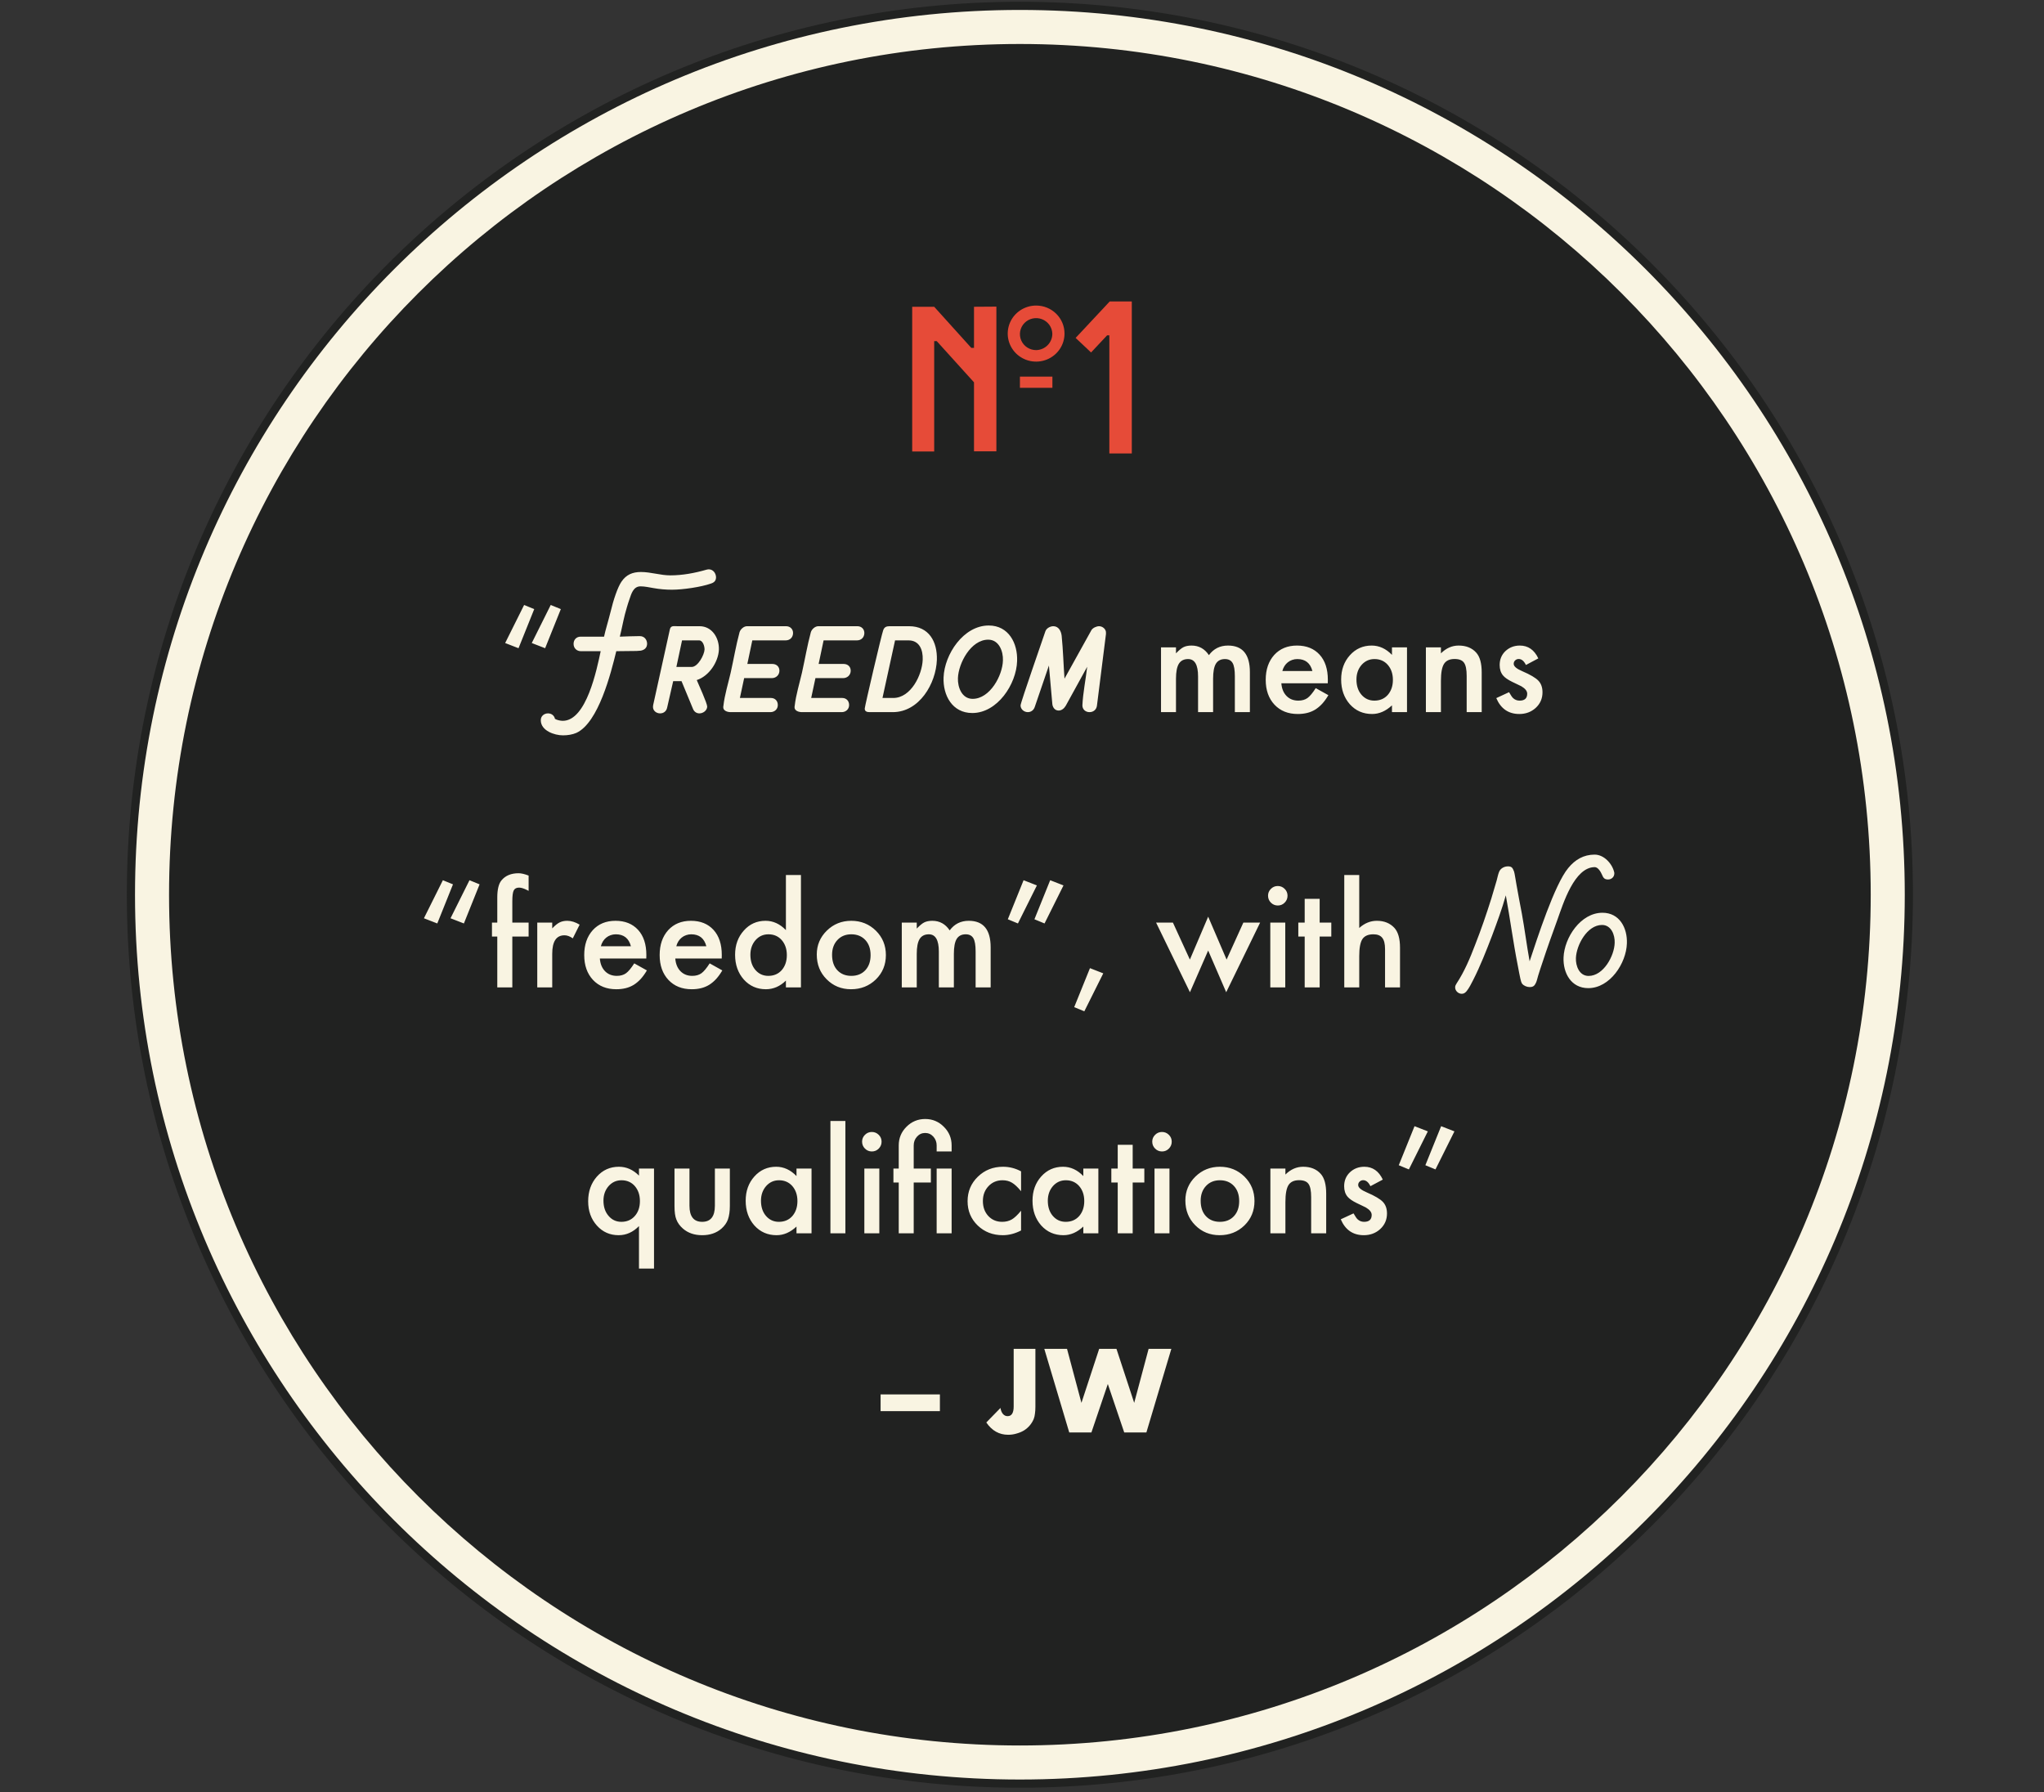 <svg width="349" height="306" viewBox="0 0 349 306" fill="none" xmlns="http://www.w3.org/2000/svg">
<rect x="0" y="0" width="349" height="306" fill="#333333" stroke="none"/>
<path d="M174.14 304.572C257.969 304.572 325.926 236.615 325.926 152.786C325.926 68.957 257.969 1 174.14 1C90.311 1 22.354 68.957 22.354 152.786C22.354 236.615 90.311 304.572 174.14 304.572Z" fill="#F9F4E2" stroke="#212221" stroke-width="1.398" stroke-miterlimit="10"/>
<path d="M174.14 297.361C253.986 297.361 318.715 232.633 318.715 152.786C318.715 72.939 253.986 8.21 174.14 8.21C94.293 8.21 29.564 72.939 29.564 152.786C29.564 232.633 94.293 297.361 174.14 297.361Z" fill="#212221" stroke="#212221" stroke-width="1.398" stroke-miterlimit="10"/>
<path d="M93.078 110.69L90.795 109.804L94.032 103.308L95.759 104.012L93.078 110.69ZM88.535 110.69L86.252 109.804L89.489 103.308L91.216 104.012L88.535 110.69ZM122.259 98.552C122.229 97.856 121.745 97.22 121.019 97.22C120.897 97.22 120.746 97.251 120.625 97.281C118.628 97.856 116.541 98.249 114.453 98.249C112.759 98.249 111.125 97.674 109.431 97.674C108.009 97.674 106.92 98.128 106.103 99.338C105.468 100.276 104.742 102.394 104.228 104.572C103.834 106.145 103.38 107.567 103.138 108.717H99.145C98.419 108.717 97.935 109.231 97.935 109.957C97.935 110.683 98.479 111.198 99.175 111.198H102.564C101.898 114.284 100.143 123.088 96.089 123.088C95.726 123.088 95.091 122.967 94.758 122.755C94.637 122.18 94.153 121.817 93.578 121.817C92.882 121.817 92.307 122.301 92.338 123.027C92.368 124.782 94.667 125.568 96.119 125.568C96.906 125.568 97.723 125.447 98.419 125.145C102.2 123.39 104.318 114.919 105.226 111.198C106.164 111.167 107.071 111.198 107.979 111.167C108.433 111.167 108.947 111.167 109.401 111.107C110.067 110.986 110.49 110.593 110.49 109.897C110.46 109.171 109.976 108.626 109.25 108.626H109.098C108.009 108.626 106.92 108.687 105.831 108.717C106.224 107.144 106.315 106.448 106.708 104.875C106.95 103.997 107.162 103.211 107.465 102.364C107.797 101.395 108.13 100.125 109.371 100.125C110.097 100.125 110.883 100.306 111.609 100.427C112.638 100.609 113.667 100.7 114.726 100.7C116.571 100.7 119.718 100.246 121.412 99.641C121.956 99.459 122.259 99.157 122.259 98.552ZM118.966 116.129C121.054 115.464 122.657 113.043 122.748 110.925C122.809 108.929 121.568 106.932 119.451 106.932H115.638C115.033 106.932 114.519 106.781 114.368 107.507L111.524 120.395L111.494 120.667C111.463 121.333 112.038 121.817 112.704 121.817C113.339 121.817 113.793 121.424 113.914 120.818L114.943 116.311H116.365L118.331 121.061C118.513 121.514 118.906 121.817 119.42 121.817C120.056 121.817 120.721 121.333 120.751 120.667C120.751 120.092 119.269 116.855 118.966 116.129ZM119.36 109.352C120.025 109.352 120.298 110.351 120.298 110.895C120.267 111.803 119.178 113.89 118.089 113.89H115.487L116.455 109.352H119.36ZM128.451 109.352H134.138C134.864 109.352 135.379 108.868 135.409 108.142C135.439 107.446 134.925 106.932 134.229 106.932H127.543C126.998 106.932 126.424 107.446 126.272 107.961C125.667 110.199 125.274 112.559 124.76 114.858C124.336 116.704 123.731 118.64 123.519 120.516L123.489 120.728C123.459 121.363 124.185 121.605 124.76 121.605H131.537C132.232 121.605 132.807 121.121 132.807 120.395C132.807 119.669 132.323 119.185 131.627 119.185H126.333L127.059 115.796H131.779C132.505 115.796 133.049 115.282 133.079 114.586C133.11 113.86 132.595 113.376 131.869 113.376H127.603L128.451 109.352ZM140.623 109.352H146.311C147.037 109.352 147.551 108.868 147.582 108.142C147.612 107.446 147.098 106.932 146.402 106.932H139.716C139.171 106.932 138.596 107.446 138.445 107.961C137.84 110.199 137.446 112.559 136.932 114.858C136.509 116.704 135.904 118.64 135.692 120.516L135.661 120.728C135.631 121.363 136.357 121.605 136.932 121.605H143.709C144.405 121.605 144.98 121.121 144.98 120.395C144.98 119.669 144.496 119.185 143.8 119.185H138.505L139.231 115.796H143.951C144.677 115.796 145.222 115.282 145.252 114.586C145.282 113.86 144.768 113.376 144.042 113.376H139.776L140.623 109.352ZM152.433 121.605C156.971 121.605 159.815 116.734 159.966 112.68C160.057 109.564 158.604 106.932 155.216 106.932H151.888C151.343 106.932 150.98 107.083 150.799 107.628C150.557 108.203 147.683 120.486 147.652 120.97C147.622 121.484 148.016 121.605 148.5 121.605H152.433ZM152.826 109.352H155.125C157.001 109.352 157.606 110.986 157.546 112.65C157.455 115.221 155.549 119.185 152.523 119.185H150.678L152.826 109.352ZM166.01 121.756C170.306 121.756 173.543 116.825 173.664 112.892C173.785 109.836 172.212 106.811 168.824 106.811C164.497 106.811 161.26 111.742 161.109 115.675C160.988 118.731 162.591 121.756 166.01 121.756ZM168.733 109.231C170.578 109.231 171.305 111.228 171.244 112.771C171.184 115.343 169.036 119.336 166.071 119.336C164.225 119.336 163.499 117.339 163.56 115.796C163.65 113.255 165.768 109.231 168.733 109.231ZM186.023 121.605C186.689 121.605 187.203 121.182 187.294 120.516L188.837 108.263V108.112C188.897 107.476 188.292 106.932 187.657 106.932C187.233 106.932 186.598 107.204 186.356 107.597L181.757 115.887C181.576 113.437 181.515 110.956 181.273 108.566C181.183 107.779 180.759 106.932 179.851 106.932C179.337 106.932 178.671 107.265 178.49 107.809C178.066 109.11 174.285 119.881 174.254 120.455C174.254 121.121 174.859 121.605 175.495 121.605C176.039 121.605 176.493 121.272 176.675 120.728L179.095 113.648L179.67 120.123C179.7 120.728 180.063 121.333 180.759 121.333C181.273 121.333 181.697 120.97 181.969 120.516L185.63 113.86C185.388 116.008 184.904 118.338 184.813 120.455C184.813 121.151 185.358 121.605 186.023 121.605ZM198.236 110.543H200.792V111.565C201.284 111.05 201.704 110.702 202.052 110.52C202.423 110.331 202.889 110.236 203.449 110.236C204.699 110.236 205.687 110.781 206.414 111.872C207.216 110.781 208.303 110.236 209.673 110.236C212.164 110.236 213.41 111.747 213.41 114.768V121.605H210.843V115.461C210.843 114.401 210.714 113.651 210.457 113.212C210.192 112.765 209.757 112.542 209.151 112.542C208.447 112.542 207.932 112.807 207.606 113.337C207.288 113.867 207.129 114.719 207.129 115.892V121.605H204.562V115.495C204.562 113.526 203.994 112.542 202.859 112.542C202.139 112.542 201.613 112.81 201.28 113.348C200.954 113.886 200.792 114.734 200.792 115.892V121.605H198.236V110.543ZM226.71 116.676H218.782C218.85 117.584 219.146 118.308 219.668 118.845C220.19 119.375 220.861 119.64 221.678 119.64C222.314 119.64 222.841 119.489 223.257 119.186C223.666 118.883 224.132 118.323 224.654 117.505L226.812 118.709C226.479 119.277 226.127 119.765 225.756 120.174C225.385 120.575 224.987 120.908 224.563 121.174C224.139 121.431 223.681 121.62 223.189 121.741C222.697 121.863 222.163 121.923 221.587 121.923C219.937 121.923 218.612 121.393 217.612 120.333C216.613 119.265 216.113 117.849 216.113 116.085C216.113 114.336 216.598 112.92 217.567 111.837C218.544 110.77 219.838 110.236 221.451 110.236C223.079 110.236 224.366 110.755 225.313 111.792C226.252 112.822 226.721 114.249 226.721 116.074L226.71 116.676ZM224.086 114.586C223.73 113.223 222.871 112.542 221.508 112.542C221.197 112.542 220.906 112.591 220.633 112.689C220.361 112.78 220.111 112.916 219.884 113.098C219.664 113.272 219.475 113.484 219.316 113.734C219.157 113.984 219.036 114.268 218.952 114.586H224.086ZM237.67 110.543H240.237V121.605H237.67V120.447C236.617 121.431 235.485 121.923 234.274 121.923C232.744 121.923 231.48 121.37 230.481 120.265C229.489 119.137 228.993 117.728 228.993 116.04C228.993 114.382 229.489 113 230.481 111.894C231.472 110.789 232.714 110.236 234.206 110.236C235.493 110.236 236.648 110.766 237.67 111.826V110.543ZM231.605 116.04C231.605 117.1 231.889 117.963 232.457 118.629C233.04 119.303 233.774 119.64 234.66 119.64C235.607 119.64 236.371 119.315 236.954 118.663C237.537 117.99 237.829 117.134 237.829 116.097C237.829 115.059 237.537 114.204 236.954 113.53C236.371 112.871 235.614 112.542 234.683 112.542C233.805 112.542 233.07 112.875 232.479 113.541C231.896 114.215 231.605 115.048 231.605 116.04ZM243.462 110.543H246.029V111.565C246.923 110.679 247.93 110.236 249.05 110.236C250.338 110.236 251.341 110.641 252.06 111.451C252.681 112.14 252.991 113.265 252.991 114.825V121.605H250.425V115.427C250.425 114.336 250.273 113.583 249.97 113.166C249.675 112.742 249.137 112.53 248.358 112.53C247.509 112.53 246.908 112.81 246.552 113.371C246.203 113.924 246.029 114.889 246.029 116.267V121.605H243.462V110.543ZM262.657 112.428L260.544 113.553C260.211 112.871 259.798 112.53 259.306 112.53C259.072 112.53 258.871 112.61 258.704 112.769C258.538 112.92 258.454 113.117 258.454 113.359C258.454 113.783 258.947 114.204 259.931 114.62C261.286 115.203 262.199 115.741 262.668 116.233C263.138 116.725 263.372 117.388 263.372 118.221C263.372 119.288 262.979 120.182 262.191 120.901C261.426 121.582 260.503 121.923 259.42 121.923C257.565 121.923 256.251 121.018 255.479 119.209L257.659 118.198C257.962 118.728 258.193 119.065 258.352 119.209C258.663 119.496 259.034 119.64 259.465 119.64C260.329 119.64 260.76 119.246 260.76 118.459C260.76 118.005 260.427 117.581 259.761 117.187C259.503 117.058 259.246 116.933 258.988 116.812C258.731 116.691 258.47 116.566 258.205 116.437C257.463 116.074 256.94 115.71 256.637 115.347C256.251 114.885 256.058 114.291 256.058 113.564C256.058 112.602 256.387 111.807 257.046 111.179C257.72 110.55 258.538 110.236 259.499 110.236C260.915 110.236 261.968 110.967 262.657 112.428ZM79.207 157.69L76.924 156.804L80.161 150.308L81.887 151.012L79.207 157.69ZM74.664 157.69L72.381 156.804L75.618 150.308L77.344 151.012L74.664 157.69ZM87.475 159.928V168.605H84.908V159.928H84V157.543H84.908V153.272C84.908 151.879 85.151 150.895 85.635 150.319C86.302 149.517 87.271 149.115 88.543 149.115C88.997 149.115 89.569 149.248 90.258 149.513V152.125L89.996 151.989C89.444 151.709 88.99 151.569 88.634 151.569C88.179 151.569 87.873 151.731 87.714 152.057C87.555 152.375 87.475 152.988 87.475 153.897V157.543H90.258V159.928H87.475ZM91.734 157.543H94.29V158.531C94.759 158.039 95.176 157.702 95.539 157.52C95.91 157.331 96.349 157.236 96.857 157.236C97.531 157.236 98.235 157.456 98.969 157.895L97.799 160.234C97.315 159.886 96.841 159.712 96.379 159.712C94.986 159.712 94.29 160.765 94.29 162.869V168.605H91.734V157.543ZM110.349 163.676H102.422C102.49 164.584 102.785 165.308 103.308 165.845C103.83 166.375 104.5 166.64 105.318 166.64C105.954 166.64 106.48 166.489 106.897 166.186C107.306 165.883 107.771 165.323 108.294 164.505L110.452 165.709C110.119 166.277 109.766 166.765 109.395 167.174C109.024 167.575 108.627 167.908 108.203 168.174C107.779 168.431 107.321 168.62 106.829 168.741C106.336 168.863 105.803 168.923 105.227 168.923C103.577 168.923 102.251 168.393 101.252 167.333C100.253 166.265 99.753 164.849 99.753 163.085C99.753 161.336 100.237 159.92 101.207 158.837C102.183 157.77 103.478 157.236 105.091 157.236C106.719 157.236 108.006 157.755 108.953 158.792C109.891 159.822 110.361 161.249 110.361 163.074L110.349 163.676ZM107.726 161.586C107.37 160.223 106.511 159.542 105.148 159.542C104.837 159.542 104.546 159.591 104.273 159.689C104.001 159.78 103.751 159.916 103.524 160.098C103.304 160.272 103.115 160.484 102.956 160.734C102.797 160.984 102.675 161.268 102.592 161.586H107.726ZM123.229 163.676H115.301C115.37 164.584 115.665 165.308 116.187 165.845C116.71 166.375 117.38 166.64 118.198 166.64C118.834 166.64 119.36 166.489 119.776 166.186C120.185 165.883 120.651 165.323 121.173 164.505L123.331 165.709C122.998 166.277 122.646 166.765 122.275 167.174C121.904 167.575 121.507 167.908 121.083 168.174C120.658 168.431 120.2 168.62 119.708 168.741C119.216 168.863 118.682 168.923 118.107 168.923C116.456 168.923 115.131 168.393 114.132 167.333C113.132 166.265 112.632 164.849 112.632 163.085C112.632 161.336 113.117 159.92 114.086 158.837C115.063 157.77 116.358 157.236 117.971 157.236C119.598 157.236 120.886 157.755 121.832 158.792C122.771 159.822 123.24 161.249 123.24 163.074L123.229 163.676ZM120.605 161.586C120.25 160.223 119.39 159.542 118.027 159.542C117.717 159.542 117.425 159.591 117.153 159.689C116.88 159.78 116.63 159.916 116.403 160.098C116.184 160.272 115.994 160.484 115.835 160.734C115.676 160.984 115.555 161.268 115.472 161.586H120.605ZM134.189 149.422H136.756V168.605H134.189V167.447C133.182 168.431 132.043 168.923 130.771 168.923C129.256 168.923 127.999 168.37 127 167.265C126.008 166.137 125.512 164.728 125.512 163.04C125.512 161.389 126.008 160.011 127 158.906C127.984 157.793 129.222 157.236 130.714 157.236C132.009 157.236 133.167 157.766 134.189 158.826V149.422ZM128.124 163.04C128.124 164.1 128.408 164.963 128.976 165.629C129.559 166.303 130.294 166.64 131.179 166.64C132.126 166.64 132.891 166.315 133.474 165.663C134.057 164.99 134.348 164.134 134.348 163.097C134.348 162.059 134.057 161.204 133.474 160.53C132.891 159.871 132.134 159.542 131.202 159.542C130.324 159.542 129.589 159.875 128.999 160.541C128.416 161.215 128.124 162.048 128.124 163.04ZM139.459 162.994C139.459 161.397 140.031 160.038 141.174 158.917C142.318 157.796 143.711 157.236 145.354 157.236C147.005 157.236 148.405 157.8 149.556 158.928C150.692 160.057 151.26 161.442 151.26 163.085C151.26 164.743 150.688 166.133 149.545 167.254C148.394 168.367 146.982 168.923 145.308 168.923C143.65 168.923 142.261 168.355 141.14 167.219C140.02 166.099 139.459 164.69 139.459 162.994ZM142.072 163.04C142.072 164.145 142.367 165.02 142.957 165.663C143.563 166.315 144.362 166.64 145.354 166.64C146.353 166.64 147.152 166.318 147.75 165.675C148.349 165.031 148.648 164.172 148.648 163.097C148.648 162.021 148.349 161.162 147.75 160.518C147.145 159.867 146.346 159.542 145.354 159.542C144.377 159.542 143.586 159.867 142.98 160.518C142.374 161.17 142.072 162.01 142.072 163.04ZM153.974 157.543H156.53V158.565C157.022 158.05 157.442 157.702 157.791 157.52C158.162 157.331 158.627 157.236 159.188 157.236C160.437 157.236 161.425 157.781 162.152 158.872C162.955 157.781 164.041 157.236 165.412 157.236C167.903 157.236 169.148 158.747 169.148 161.768V168.605H166.581V162.461C166.581 161.401 166.453 160.651 166.195 160.212C165.93 159.765 165.495 159.542 164.889 159.542C164.185 159.542 163.67 159.807 163.344 160.337C163.026 160.867 162.867 161.719 162.867 162.892V168.605H160.301V162.495C160.301 160.526 159.733 159.542 158.597 159.542C157.878 159.542 157.351 159.81 157.018 160.348C156.693 160.886 156.53 161.734 156.53 162.892V168.605H153.974V157.543ZM174.77 150.308L177.042 151.194L173.805 157.69L172.079 156.975L174.77 150.308ZM179.313 150.308L181.585 151.194L178.348 157.69L176.622 156.975L179.313 150.308ZM186.105 165.323L188.377 166.209L185.14 172.694L183.413 171.978L186.105 165.323ZM200.268 157.543L203.165 163.858L206.288 156.532L209.434 163.858L212.296 157.543H215.158L209.366 169.434L206.288 162.313L203.176 169.434L197.395 157.543H200.268ZM219.451 157.543V168.605H216.896V157.543H219.451ZM216.51 152.943C216.51 152.496 216.673 152.11 216.998 151.784C217.324 151.459 217.714 151.296 218.168 151.296C218.63 151.296 219.024 151.459 219.349 151.784C219.675 152.102 219.838 152.492 219.838 152.954C219.838 153.416 219.675 153.81 219.349 154.135C219.031 154.461 218.641 154.624 218.179 154.624C217.718 154.624 217.324 154.461 216.998 154.135C216.673 153.81 216.51 153.412 216.51 152.943ZM225.323 159.928V168.605H222.768V159.928H221.678V157.543H222.768V153.488H225.323V157.543H227.311V159.928H225.323ZM229.526 149.422H232.081V158.463C232.99 157.645 233.993 157.236 235.091 157.236C236.34 157.236 237.34 157.641 238.089 158.451C238.725 159.156 239.043 160.28 239.043 161.825V168.605H236.488V162.063C236.488 161.177 236.329 160.537 236.011 160.144C235.7 159.742 235.197 159.542 234.5 159.542C233.607 159.542 232.978 159.818 232.615 160.371C232.259 160.931 232.081 161.893 232.081 163.256V168.605H229.526V149.422ZM275.636 149.139C275.636 149.087 275.636 149.009 275.61 148.931C275.271 147.471 273.864 145.934 272.274 145.934C270.398 145.934 268.939 146.794 267.766 148.227C265.421 151.041 262.45 160.318 261.173 164.149C260.678 161.439 260.339 158.703 259.844 155.993C259.531 154.351 259.219 152.735 258.932 151.094C258.854 150.729 258.619 149.087 258.515 148.826C258.281 148.253 258.176 147.94 257.473 147.94C256.847 147.94 256.196 148.279 255.961 148.879C255.779 149.322 255.675 149.895 255.544 150.364L254.632 153.439C253.798 156.097 252.886 158.755 251.87 161.335C250.984 163.654 250.046 165.895 248.691 167.954C248.561 168.162 248.456 168.345 248.456 168.605C248.456 169.204 249.004 169.7 249.577 169.7C249.968 169.7 250.176 169.517 250.411 169.257C250.854 168.709 251.193 168.006 251.505 167.406C252.756 164.957 253.772 162.351 254.763 159.771C255.597 157.53 256.456 155.237 257.108 152.892C257.838 156.853 258.359 160.866 259.141 164.827C259.193 165.113 259.61 167.354 259.714 167.589C259.792 167.745 259.792 167.849 259.896 167.98C260.183 168.345 260.73 168.553 261.173 168.553C261.772 168.553 262.007 168.345 262.242 167.849C262.424 167.485 262.502 166.989 262.632 166.599C262.867 165.843 263.101 165.113 263.362 164.357C264.17 161.882 265.056 159.432 265.942 156.983C266.906 154.299 268.808 148.071 272.3 148.071C272.848 148.071 273.317 148.879 273.499 149.295C273.734 149.817 273.864 150.181 274.567 150.181C275.141 150.181 275.636 149.765 275.636 149.139ZM271.188 168.735C274.888 168.735 277.677 164.488 277.781 161.1C277.885 158.468 276.53 155.862 273.611 155.862C269.885 155.862 267.097 160.11 266.966 163.498C266.862 166.13 268.243 168.735 271.188 168.735ZM273.533 157.947C275.123 157.947 275.748 159.667 275.696 160.996C275.644 163.211 273.794 166.651 271.24 166.651C269.65 166.651 269.025 164.931 269.077 163.602C269.155 161.413 270.979 157.947 273.533 157.947ZM109.102 216.625V209.367C108.088 210.404 106.929 210.923 105.627 210.923C104.135 210.923 102.897 210.374 101.913 209.276C100.921 208.171 100.425 206.789 100.425 205.131C100.425 203.45 100.921 202.045 101.913 200.917C102.912 199.796 104.166 199.236 105.672 199.236C106.952 199.236 108.095 199.74 109.102 200.747V199.543H111.669V216.625H109.102ZM103.037 205.017C103.037 206.085 103.325 206.952 103.901 207.618C104.476 208.299 105.207 208.64 106.093 208.64C107.032 208.64 107.793 208.315 108.376 207.663C108.966 207.005 109.261 206.149 109.261 205.097C109.261 204.059 108.97 203.204 108.387 202.53C107.804 201.871 107.047 201.542 106.115 201.542C105.237 201.542 104.503 201.875 103.912 202.541C103.329 203.215 103.037 204.04 103.037 205.017ZM117.723 199.543V205.892C117.723 207.724 118.446 208.64 119.892 208.64C121.338 208.64 122.062 207.724 122.062 205.892V199.543H124.617V205.948C124.617 206.834 124.507 207.599 124.288 208.243C124.076 208.818 123.708 209.337 123.186 209.799C122.323 210.548 121.225 210.923 119.892 210.923C118.567 210.923 117.473 210.548 116.61 209.799C116.08 209.337 115.705 208.818 115.485 208.243C115.273 207.728 115.167 206.963 115.167 205.948V199.543H117.723ZM135.997 199.543H138.564V210.605H135.997V209.447C134.945 210.431 133.813 210.923 132.601 210.923C131.072 210.923 129.807 210.37 128.808 209.265C127.816 208.137 127.32 206.728 127.32 205.04C127.32 203.382 127.816 202 128.808 200.894C129.8 199.789 131.042 199.236 132.533 199.236C133.821 199.236 134.975 199.766 135.997 200.826V199.543ZM129.932 205.04C129.932 206.1 130.216 206.963 130.784 207.629C131.367 208.303 132.102 208.64 132.988 208.64C133.934 208.64 134.699 208.315 135.282 207.663C135.865 206.99 136.156 206.134 136.156 205.097C136.156 204.059 135.865 203.204 135.282 202.53C134.699 201.871 133.942 201.542 133.01 201.542C132.132 201.542 131.398 201.875 130.807 202.541C130.224 203.215 129.932 204.048 129.932 205.04ZM144.345 191.422V210.605H141.79V191.422H144.345ZM150.138 199.543V210.605H147.582V199.543H150.138ZM147.196 194.943C147.196 194.496 147.359 194.11 147.684 193.784C148.01 193.459 148.4 193.296 148.854 193.296C149.316 193.296 149.71 193.459 150.036 193.784C150.361 194.102 150.524 194.492 150.524 194.954C150.524 195.416 150.361 195.81 150.036 196.135C149.718 196.461 149.328 196.624 148.866 196.624C148.404 196.624 148.01 196.461 147.684 196.135C147.359 195.81 147.196 195.412 147.196 194.943ZM162.484 196.624H159.928V195.59C159.928 195.03 159.746 194.538 159.383 194.114C158.997 193.682 158.524 193.466 157.963 193.466C157.41 193.466 156.945 193.678 156.566 194.102C156.195 194.519 156.01 195.015 156.01 195.59V199.543H158.94V201.928H156.01V210.605H153.454V201.928H152.546V199.543H153.454V195.59C153.454 194.348 153.893 193.288 154.772 192.41C155.658 191.524 156.725 191.081 157.975 191.081C159.216 191.081 160.276 191.524 161.155 192.41C162.041 193.288 162.484 194.348 162.484 195.59V196.624ZM162.484 210.605H159.928V199.543H162.484V210.605ZM174.341 200.02V203.416C173.758 202.704 173.236 202.216 172.774 201.951C172.319 201.678 171.786 201.542 171.172 201.542C170.211 201.542 169.412 201.879 168.776 202.553C168.14 203.226 167.822 204.071 167.822 205.085C167.822 206.123 168.128 206.974 168.742 207.641C169.363 208.307 170.154 208.64 171.115 208.64C171.729 208.64 172.27 208.508 172.74 208.243C173.194 207.985 173.728 207.486 174.341 206.743V210.117C173.304 210.654 172.266 210.923 171.229 210.923C169.518 210.923 168.087 210.37 166.936 209.265C165.785 208.152 165.209 206.77 165.209 205.119C165.209 203.469 165.792 202.075 166.959 200.94C168.125 199.804 169.556 199.236 171.252 199.236C172.342 199.236 173.372 199.497 174.341 200.02ZM184.972 199.543H187.539V210.605H184.972V209.447C183.919 210.431 182.787 210.923 181.576 210.923C180.046 210.923 178.782 210.37 177.782 209.265C176.79 208.137 176.295 206.728 176.295 205.04C176.295 203.382 176.79 202 177.782 200.894C178.774 199.789 180.016 199.236 181.508 199.236C182.795 199.236 183.95 199.766 184.972 200.826V199.543ZM178.907 205.04C178.907 206.1 179.191 206.963 179.759 207.629C180.342 208.303 181.076 208.64 181.962 208.64C182.908 208.64 183.673 208.315 184.256 207.663C184.839 206.99 185.131 206.134 185.131 205.097C185.131 204.059 184.839 203.204 184.256 202.53C183.673 201.871 182.916 201.542 181.985 201.542C181.106 201.542 180.372 201.875 179.781 202.541C179.198 203.215 178.907 204.048 178.907 205.04ZM193.399 201.928V210.605H190.844V201.928H189.753V199.543H190.844V195.488H193.399V199.543H195.387V201.928H193.399ZM199.68 199.543V210.605H197.125V199.543H199.68ZM196.738 194.943C196.738 194.496 196.901 194.11 197.227 193.784C197.552 193.459 197.942 193.296 198.397 193.296C198.858 193.296 199.252 193.459 199.578 193.784C199.903 194.102 200.066 194.492 200.066 194.954C200.066 195.416 199.903 195.81 199.578 196.135C199.26 196.461 198.87 196.624 198.408 196.624C197.946 196.624 197.552 196.461 197.227 196.135C196.901 195.81 196.738 195.412 196.738 194.943ZM202.394 204.994C202.394 203.397 202.966 202.038 204.109 200.917C205.253 199.796 206.646 199.236 208.289 199.236C209.94 199.236 211.341 199.8 212.491 200.928C213.627 202.057 214.195 203.442 214.195 205.085C214.195 206.743 213.623 208.133 212.48 209.254C211.329 210.367 209.917 210.923 208.244 210.923C206.585 210.923 205.196 210.355 204.075 209.219C202.955 208.099 202.394 206.69 202.394 204.994ZM205.007 205.04C205.007 206.145 205.302 207.02 205.893 207.663C206.498 208.315 207.297 208.64 208.289 208.64C209.289 208.64 210.087 208.318 210.686 207.675C211.284 207.031 211.583 206.172 211.583 205.097C211.583 204.021 211.284 203.162 210.686 202.518C210.08 201.867 209.281 201.542 208.289 201.542C207.312 201.542 206.521 201.867 205.915 202.518C205.31 203.17 205.007 204.01 205.007 205.04ZM216.91 199.543H219.476V200.565C220.37 199.679 221.377 199.236 222.498 199.236C223.785 199.236 224.788 199.641 225.507 200.451C226.128 201.14 226.439 202.265 226.439 203.825V210.605H223.872V204.427C223.872 203.336 223.72 202.583 223.418 202.166C223.122 201.742 222.585 201.53 221.805 201.53C220.957 201.53 220.355 201.81 219.999 202.371C219.651 202.924 219.476 203.889 219.476 205.267V210.605H216.91V199.543ZM236.104 201.428L233.992 202.553C233.658 201.871 233.246 201.53 232.754 201.53C232.519 201.53 232.318 201.61 232.152 201.769C231.985 201.92 231.902 202.117 231.902 202.359C231.902 202.783 232.394 203.204 233.378 203.62C234.734 204.203 235.646 204.741 236.115 205.233C236.585 205.725 236.82 206.388 236.82 207.221C236.82 208.288 236.426 209.182 235.638 209.901C234.874 210.582 233.95 210.923 232.867 210.923C231.012 210.923 229.698 210.018 228.926 208.209L231.107 207.198C231.41 207.728 231.641 208.065 231.8 208.209C232.11 208.496 232.481 208.64 232.913 208.64C233.776 208.64 234.207 208.246 234.207 207.459C234.207 207.005 233.874 206.581 233.208 206.187C232.95 206.058 232.693 205.933 232.436 205.812C232.178 205.691 231.917 205.566 231.652 205.437C230.91 205.074 230.387 204.71 230.085 204.347C229.698 203.885 229.505 203.291 229.505 202.564C229.505 201.602 229.835 200.807 230.493 200.179C231.167 199.55 231.985 199.236 232.947 199.236C234.363 199.236 235.415 199.967 236.104 201.428ZM241.522 192.308L243.793 193.194L240.556 199.69L238.83 198.975L241.522 192.308ZM246.065 192.308L248.336 193.194L245.099 199.69L243.373 198.975L246.065 192.308ZM150.356 238.113H160.482V240.971H150.356V238.113ZM176.788 230.334V240.233C176.788 240.649 176.763 241.034 176.713 241.388C176.675 241.741 176.605 242.044 176.504 242.296C176.34 242.7 176.113 243.072 175.823 243.413C175.545 243.741 175.217 244.025 174.839 244.264C174.46 244.492 174.038 244.668 173.571 244.794C173.116 244.933 172.637 245.003 172.132 245.003C170.605 245.003 169.363 244.302 168.404 242.902L170.826 240.422C170.889 240.851 171.028 241.192 171.243 241.444C171.457 241.697 171.722 241.823 172.038 241.823C172.732 241.823 173.079 241.274 173.079 240.176V230.334H176.788ZM182.188 230.334L184.648 239.552L187.676 230.334H190.629L193.657 239.552L196.118 230.334H199.998L195.739 244.605H191.954L189.153 236.334L186.352 244.605H182.566L178.308 230.334H182.188Z" fill="#F9F4E2"/>
<g clip-path="url(#clip0_1050:17064)">
<path d="M170.126 52.359V77.07H166.305V65.287L159.942 58.251H159.507V77.096H155.752V52.385H159.507L165.844 59.408H166.305V52.385L170.126 52.359Z" fill="#E64B38"/>
<path d="M181.759 56.963C181.759 57.91 181.474 58.836 180.941 59.623C180.407 60.41 179.649 61.024 178.763 61.386C177.876 61.748 176.901 61.842 175.96 61.656C175.019 61.47 174.155 61.013 173.477 60.342C172.8 59.672 172.339 58.818 172.154 57.889C171.968 56.959 172.066 55.997 172.435 55.122C172.804 54.248 173.427 53.502 174.226 52.977C175.025 52.453 175.964 52.174 176.924 52.177C177.56 52.177 178.189 52.301 178.777 52.541C179.364 52.782 179.898 53.135 180.347 53.58C180.796 54.024 181.152 54.552 181.395 55.132C181.637 55.713 181.761 56.335 181.759 56.963ZM179.677 56.963C179.659 56.426 179.481 55.907 179.166 55.47C178.85 55.033 178.411 54.697 177.904 54.504C177.396 54.312 176.842 54.271 176.312 54.388C175.781 54.504 175.296 54.773 174.919 55.159C174.542 55.546 174.289 56.034 174.191 56.562C174.093 57.09 174.154 57.635 174.368 58.128C174.582 58.621 174.938 59.042 175.393 59.337C175.847 59.631 176.38 59.787 176.924 59.785C177.667 59.768 178.373 59.462 178.889 58.933C179.404 58.405 179.688 57.697 179.677 56.963Z" fill="#E64B38"/>
<path d="M193.248 51.475V77.485H189.414V57.262H189.032L186.292 60.188L183.657 57.704L189.48 51.475H193.248Z" fill="#E64B38"/>
<path d="M179.691 64.311H174.145V66.223H179.691V64.311Z" fill="#E64B38"/>
</g>
<defs>
<clipPath id="clip0_1050:17064">
<rect width="37.496" height="25.959" fill="white" transform="translate(155.753 51.475)"/>
</clipPath>
</defs>
</svg>
